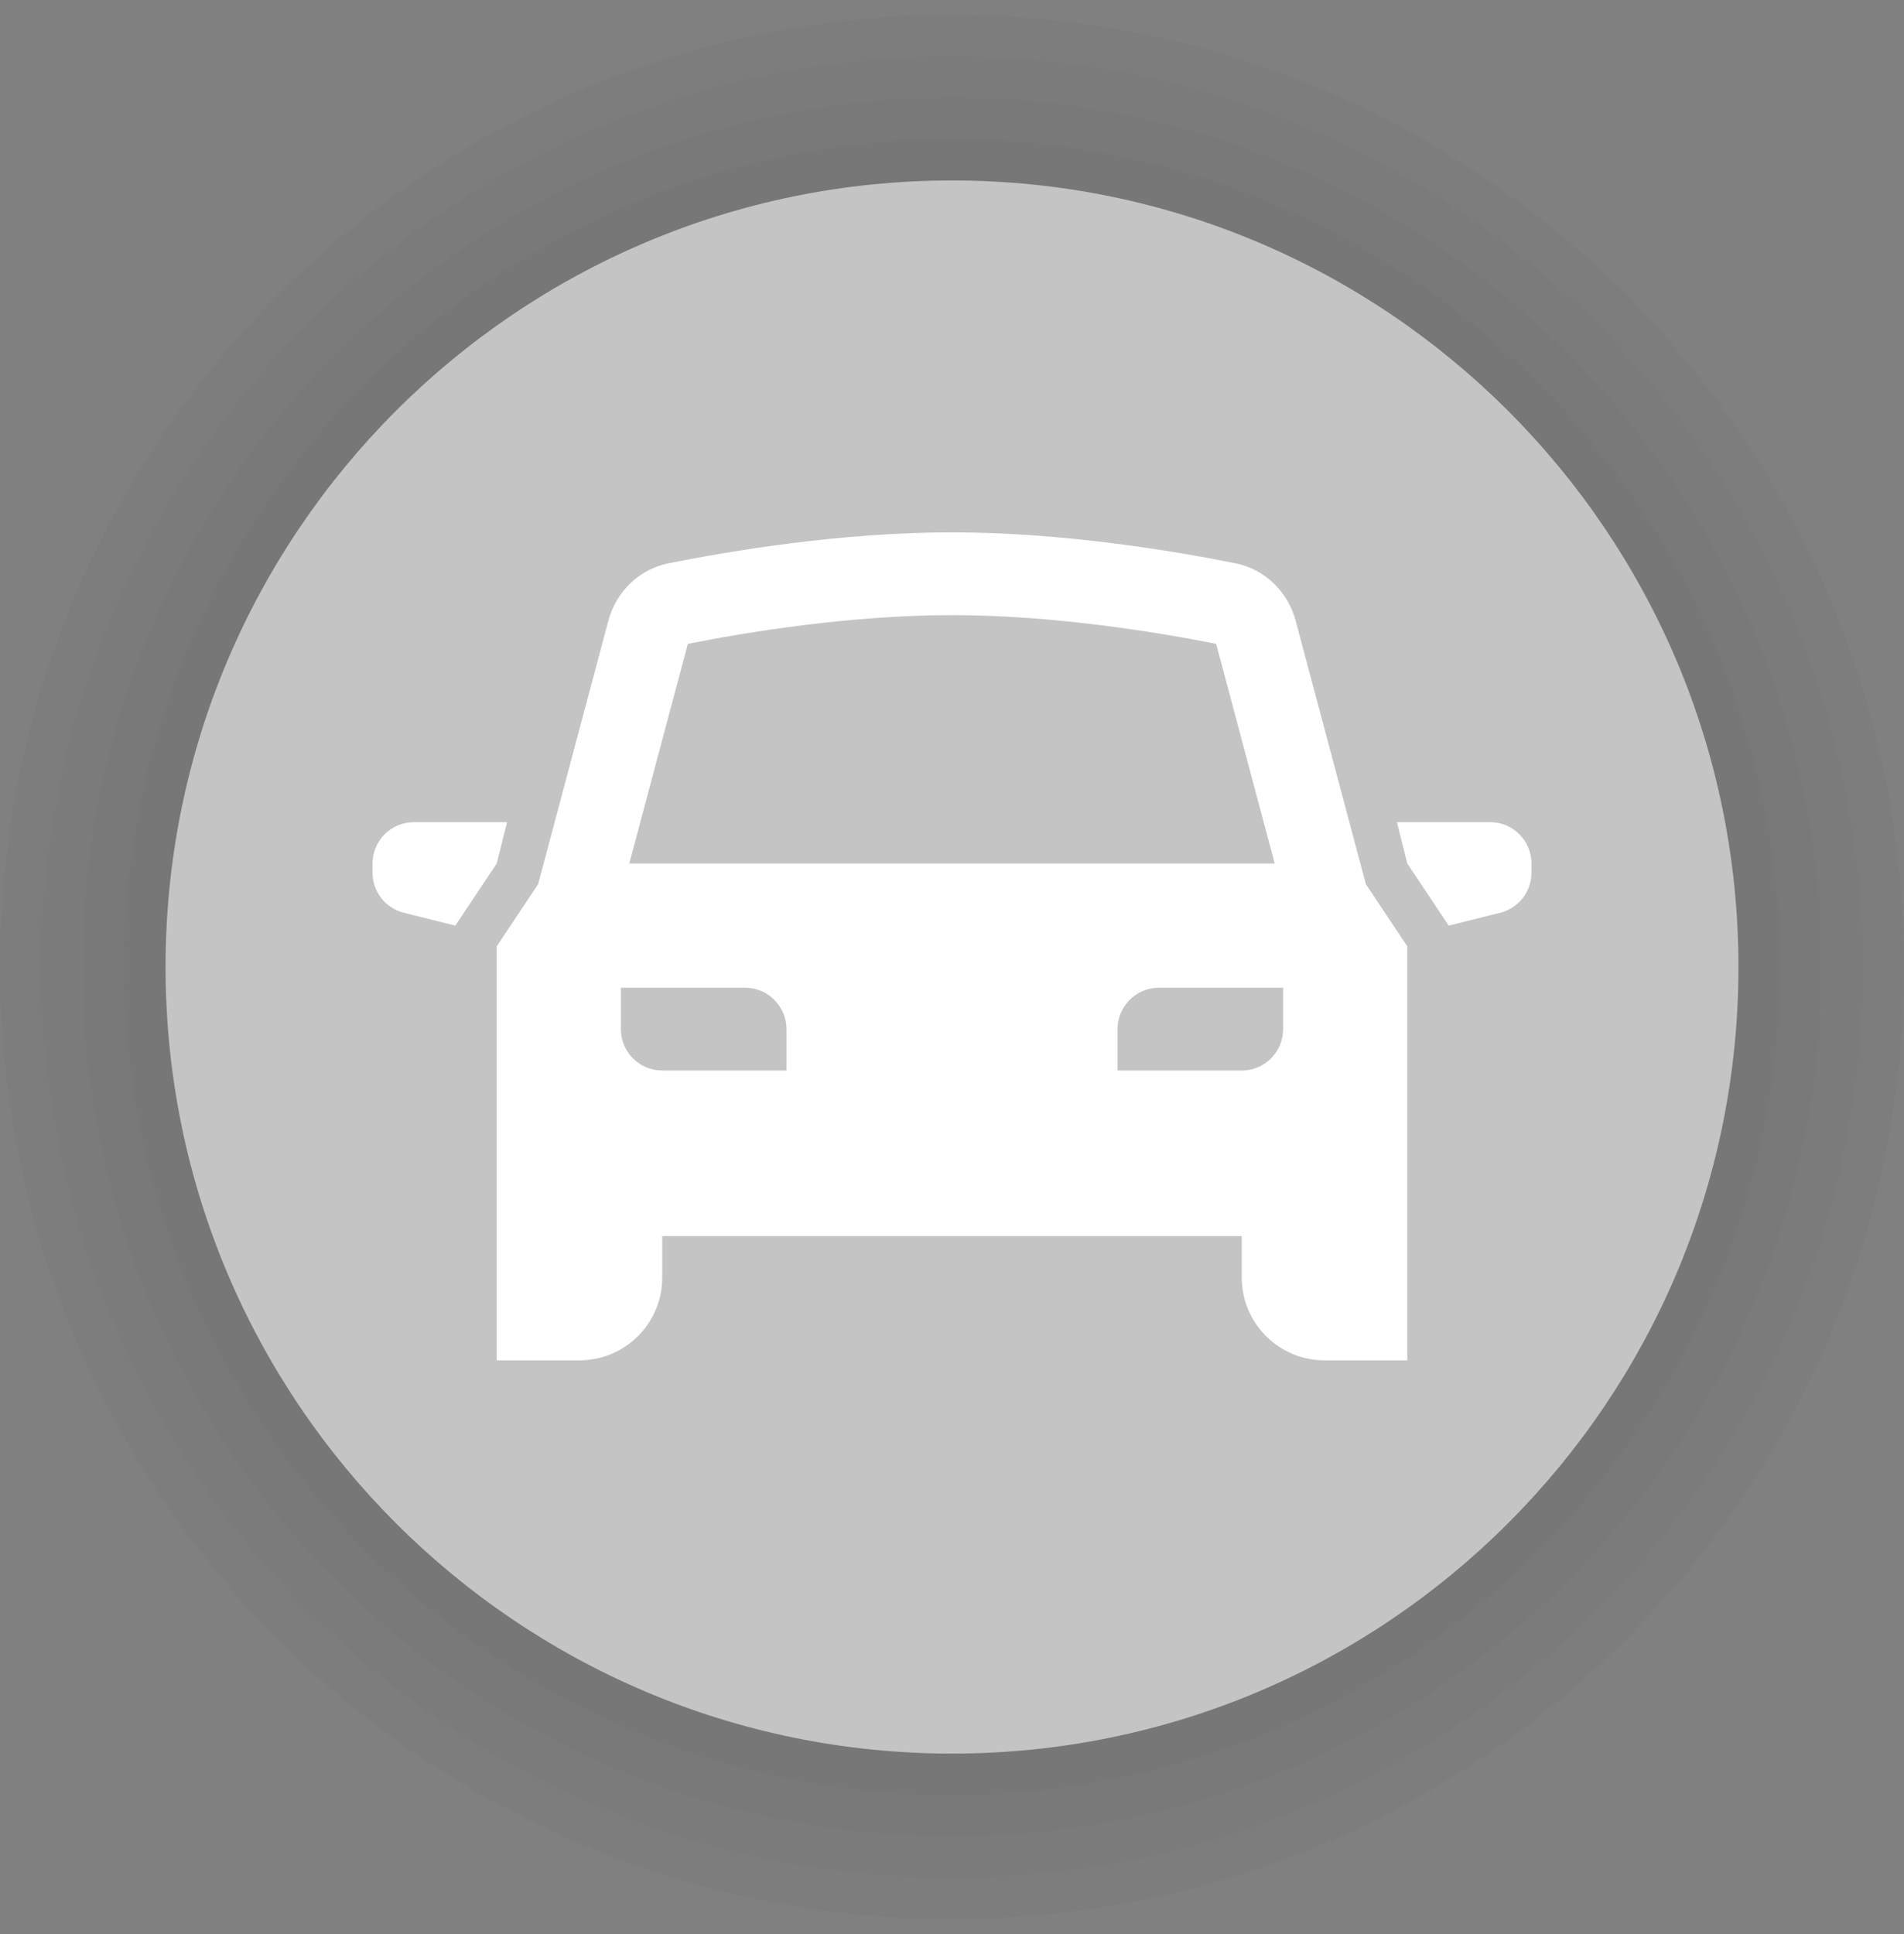 <svg width="64" height="65" viewBox="0 0 64 65" fill="none" xmlns="http://www.w3.org/2000/svg">
<rect x="0" y="0" width="64" height="65" fill="#808080" stroke="none"/>
<g clip-path="url(#clip0_3449_9325)">
<path d="M32 64.5C49.673 64.5 64 50.173 64 32.5C64 14.827 49.673 0.5 32 0.5C14.327 0.5 0 14.827 0 32.5C0 50.173 14.327 64.5 32 64.5Z" fill="black" fill-opacity="0.02"/>
<path d="M32 63.109C48.905 63.109 62.609 49.405 62.609 32.5C62.609 15.596 48.905 1.892 32 1.892C15.095 1.892 1.391 15.596 1.391 32.5C1.391 49.405 15.095 63.109 32 63.109Z" fill="black" fill-opacity="0.02"/>
<path d="M32 61.717C48.136 61.717 61.217 48.636 61.217 32.5C61.217 16.363 48.136 3.282 32 3.282C15.864 3.282 2.783 16.363 2.783 32.5C2.783 48.636 15.864 61.717 32 61.717Z" fill="black" fill-opacity="0.02"/>
<path d="M32 60.326C47.368 60.326 59.826 47.868 59.826 32.5C59.826 17.132 47.368 4.674 32 4.674C16.632 4.674 4.174 17.132 4.174 32.5C4.174 47.868 16.632 60.326 32 60.326Z" fill="black" fill-opacity="0.02"/>
<path d="M32 58.935C46.599 58.935 58.435 47.1 58.435 32.5C58.435 17.901 46.599 6.065 32 6.065C17.401 6.065 5.565 17.901 5.565 32.5C5.565 47.1 17.401 58.935 32 58.935Z" fill="#C4C4C4"/>
<path fill-rule="evenodd" clip-rule="evenodd" d="M42.848 29.022L40.879 21.639C38.883 21.243 35.412 20.674 32 20.674C28.588 20.674 25.117 21.243 23.121 21.639L21.152 29.022H42.848ZM18.087 29.718L16.696 31.805V42.935V45.718H19.478C21.015 45.718 22.261 44.472 22.261 42.935V41.544H25.044H38.956H41.739V42.935C41.739 44.472 42.985 45.718 44.522 45.718H47.304V42.935V31.805L45.913 29.718L43.553 20.868C43.292 19.89 42.523 19.131 41.531 18.932C39.48 18.52 35.74 17.892 32 17.892C28.26 17.892 24.52 18.52 22.469 18.932C21.477 19.131 20.708 19.89 20.447 20.868L18.087 29.718ZM15.304 31.109L16.696 29.022L17.044 27.631H13.913C13.145 27.631 12.522 28.254 12.522 29.022V29.327C12.522 29.965 12.956 30.522 13.576 30.677L15.304 31.109ZM47.304 29.022L48.696 31.109L50.424 30.677C51.044 30.522 51.478 29.965 51.478 29.327V29.022C51.478 28.254 50.855 27.631 50.087 27.631H46.956L47.304 29.022ZM20.87 33.196H25.044C25.812 33.196 26.435 33.819 26.435 34.587V35.979H22.261C21.492 35.979 20.87 35.356 20.87 34.587V33.196ZM38.956 33.196H43.13V34.587C43.13 35.356 42.508 35.979 41.739 35.979H37.565V34.587C37.565 33.819 38.188 33.196 38.956 33.196Z" fill="white"/>
</g>
<defs>
<clipPath id="clip0_3449_9325">
<rect width="64" height="64" fill="white" transform="translate(0 0.5)"/>
</clipPath>
</defs>
</svg>
